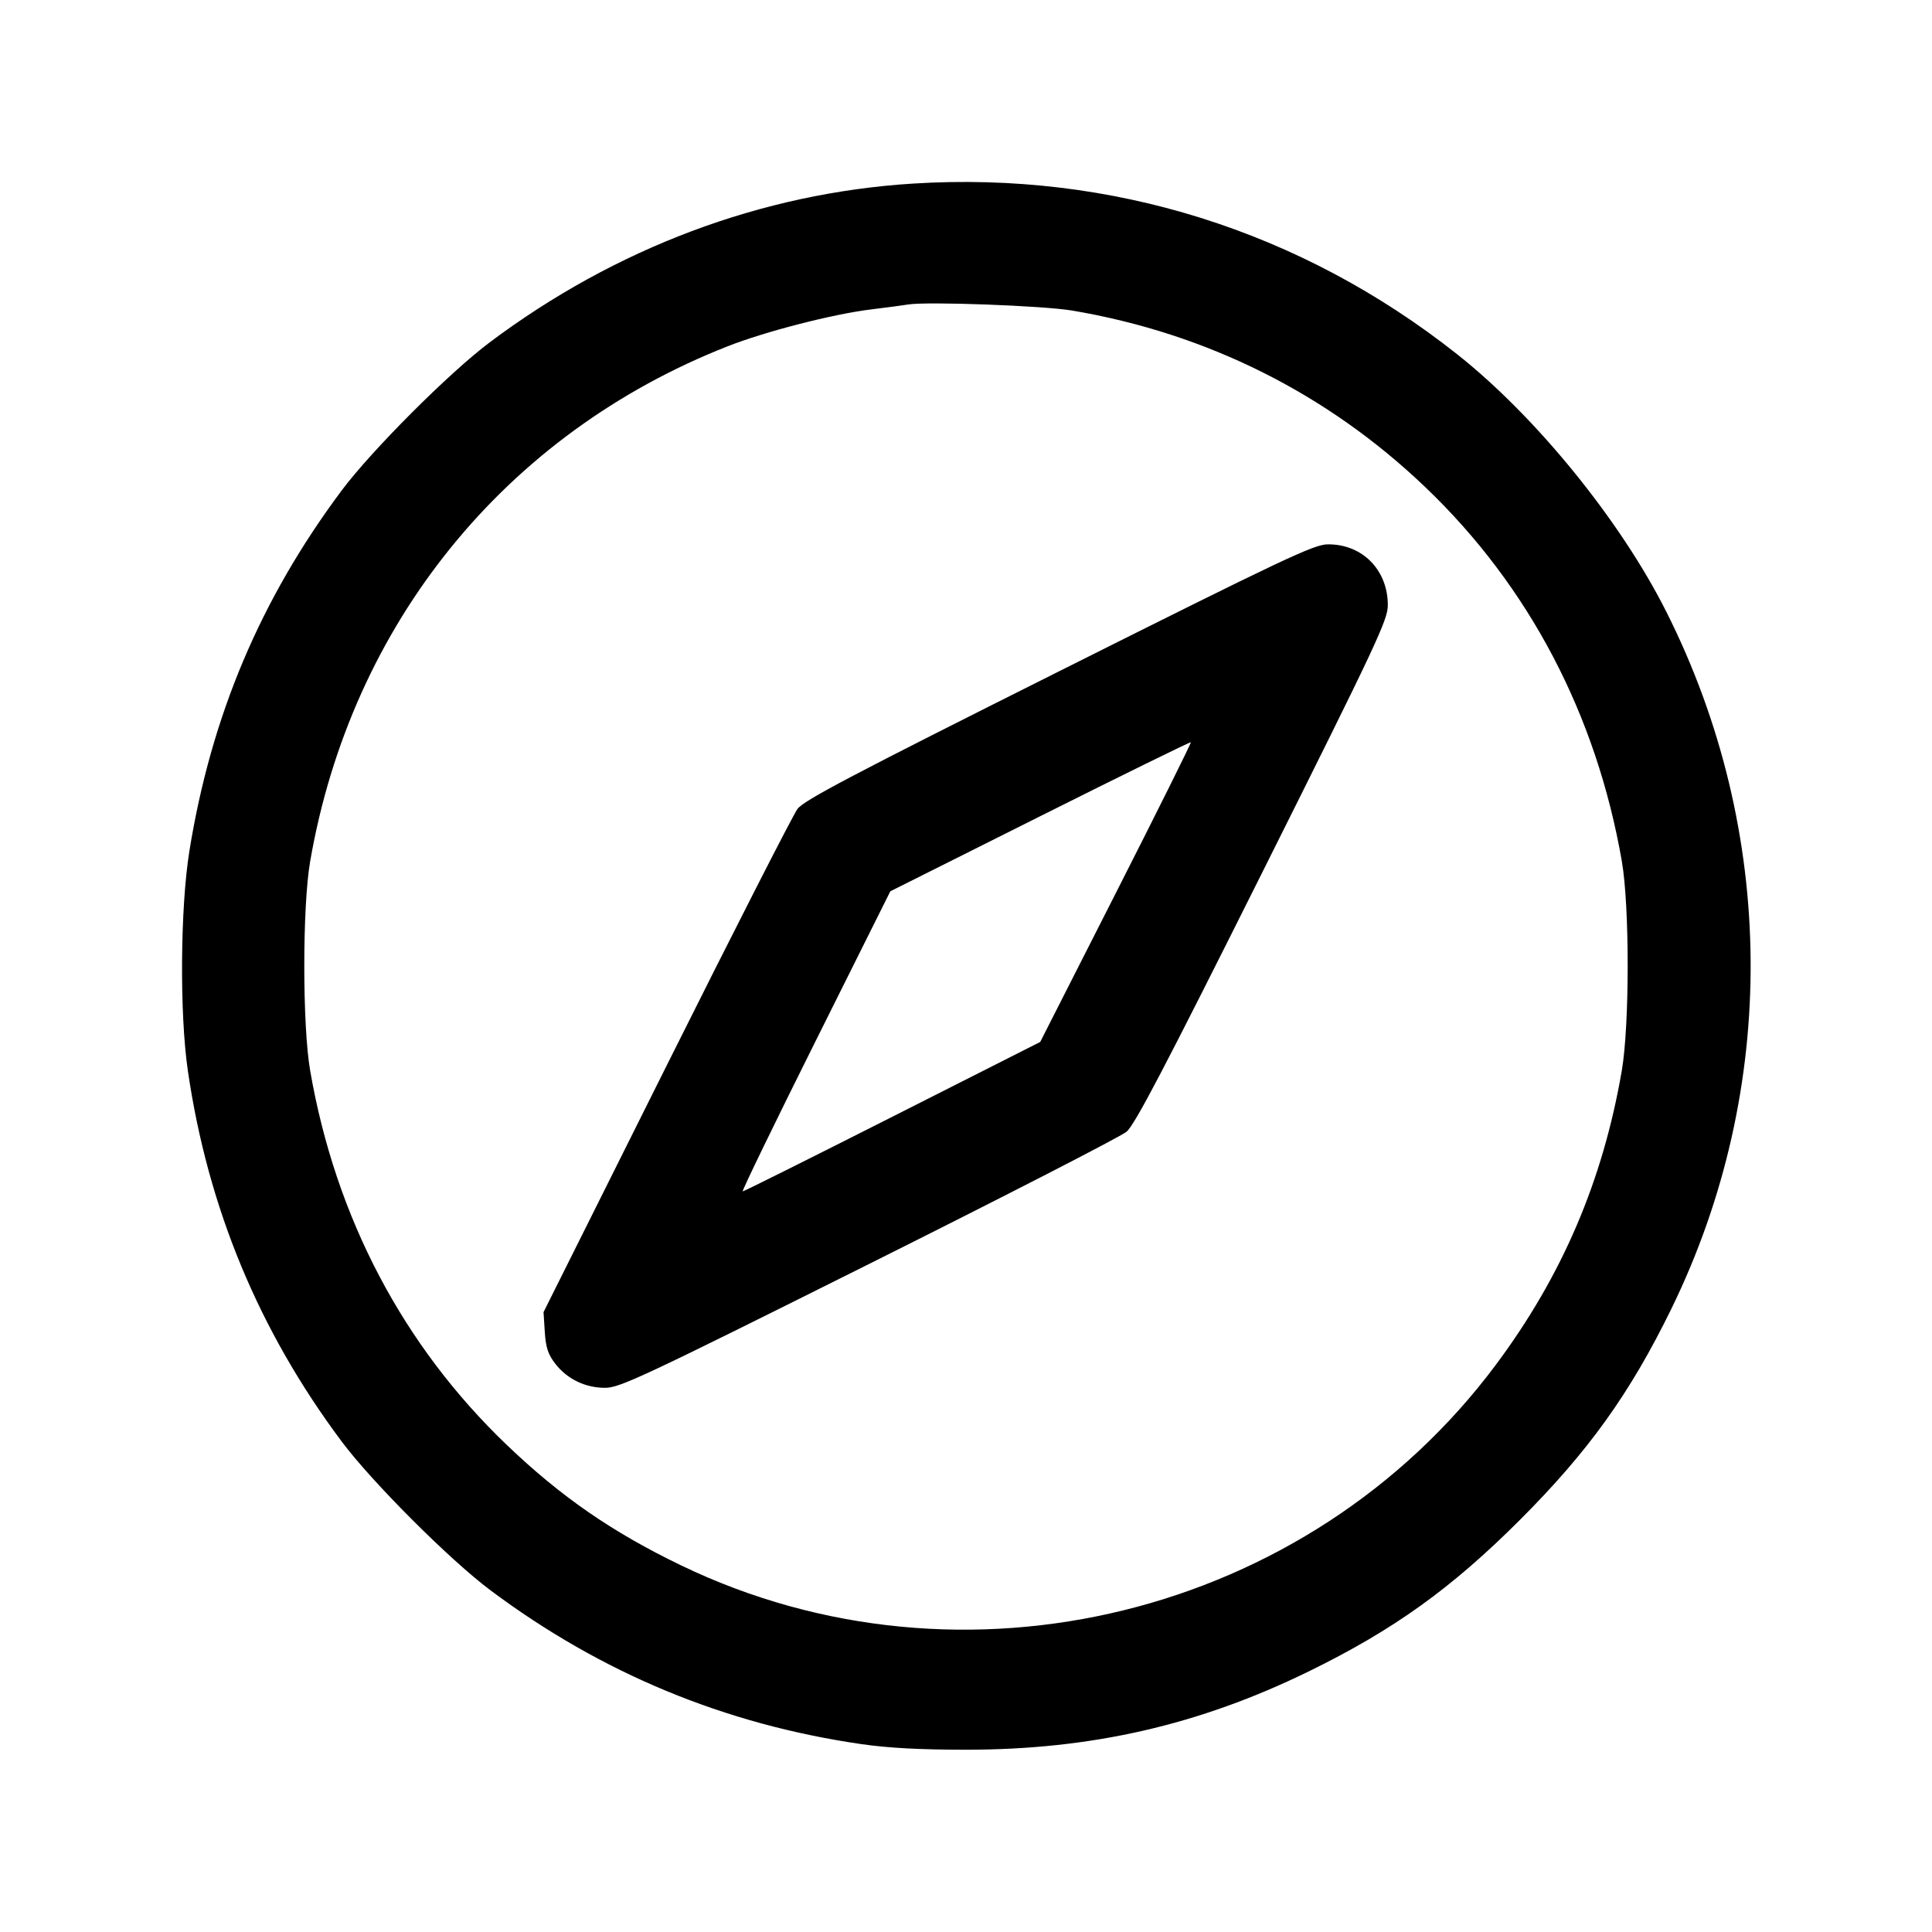 <svg fill="currentColor" viewBox="0 0 256 256" xmlns="http://www.w3.org/2000/svg"><path d="M120.960 24.326 C 100.935 25.586,81.587 32.844,64.891 45.360 C 59.554 49.360,49.234 59.686,45.276 64.986 C 34.512 79.399,27.973 94.882,25.095 112.768 C 23.886 120.283,23.787 134.307,24.890 141.867 C 27.542 160.046,34.293 176.318,45.279 191.014 C 49.299 196.392,59.608 206.701,64.986 210.721 C 79.686 221.710,96.000 228.476,114.133 231.105 C 117.683 231.620,121.936 231.847,128.000 231.847 C 144.598 231.847,158.874 228.583,173.440 221.458 C 184.661 215.968,192.320 210.472,201.396 201.396 C 210.475 192.317,215.974 184.654,221.456 173.440 C 235.707 144.287,235.458 110.173,220.780 81.026 C 214.698 68.950,203.517 55.194,193.067 46.931 C 172.349 30.550,147.221 22.673,120.960 24.326 M142.080 41.152 C 159.933 44.170,175.895 52.156,188.870 64.559 C 202.597 77.682,211.532 94.696,214.904 114.133 C 215.937 120.088,215.932 135.829,214.895 141.867 C 212.390 156.454,206.990 169.066,198.207 180.843 C 173.373 214.141,127.558 225.417,90.240 207.417 C 81.119 203.017,74.345 198.338,67.182 191.490 C 53.399 178.314,44.463 161.314,41.098 141.867 C 40.060 135.867,40.060 120.133,41.098 114.133 C 46.547 82.647,66.943 57.480,96.401 45.891 C 101.417 43.918,110.346 41.621,115.413 41.001 C 117.525 40.743,119.733 40.449,120.320 40.349 C 122.762 39.932,138.241 40.503,142.080 41.152 M140.301 88.967 C 112.781 102.752,106.545 106.033,105.675 107.183 C 105.092 107.955,97.281 123.275,88.318 141.227 L 72.021 173.867 72.187 176.482 C 72.317 178.521,72.614 179.439,73.535 180.646 C 75.113 182.715,77.523 183.893,80.176 183.893 C 82.125 183.893,85.090 182.502,115.085 167.519 C 133.114 158.512,148.497 150.611,149.270 149.961 C 150.371 149.035,154.289 141.550,167.285 115.547 C 182.506 85.092,183.893 82.138,183.893 80.181 C 183.893 75.505,180.496 72.078,175.915 72.130 C 174.092 72.151,170.171 74.005,140.301 88.967 M147.883 118.274 L 137.834 138.064 118.260 147.965 C 107.495 153.411,98.563 157.867,98.411 157.867 C 98.259 157.867,102.598 148.919,108.054 137.984 L 117.973 118.101 137.813 108.163 C 148.725 102.697,157.716 98.283,157.793 98.355 C 157.870 98.426,153.411 107.390,147.883 118.274 " stroke="none" fill-rule="evenodd"></path></svg>